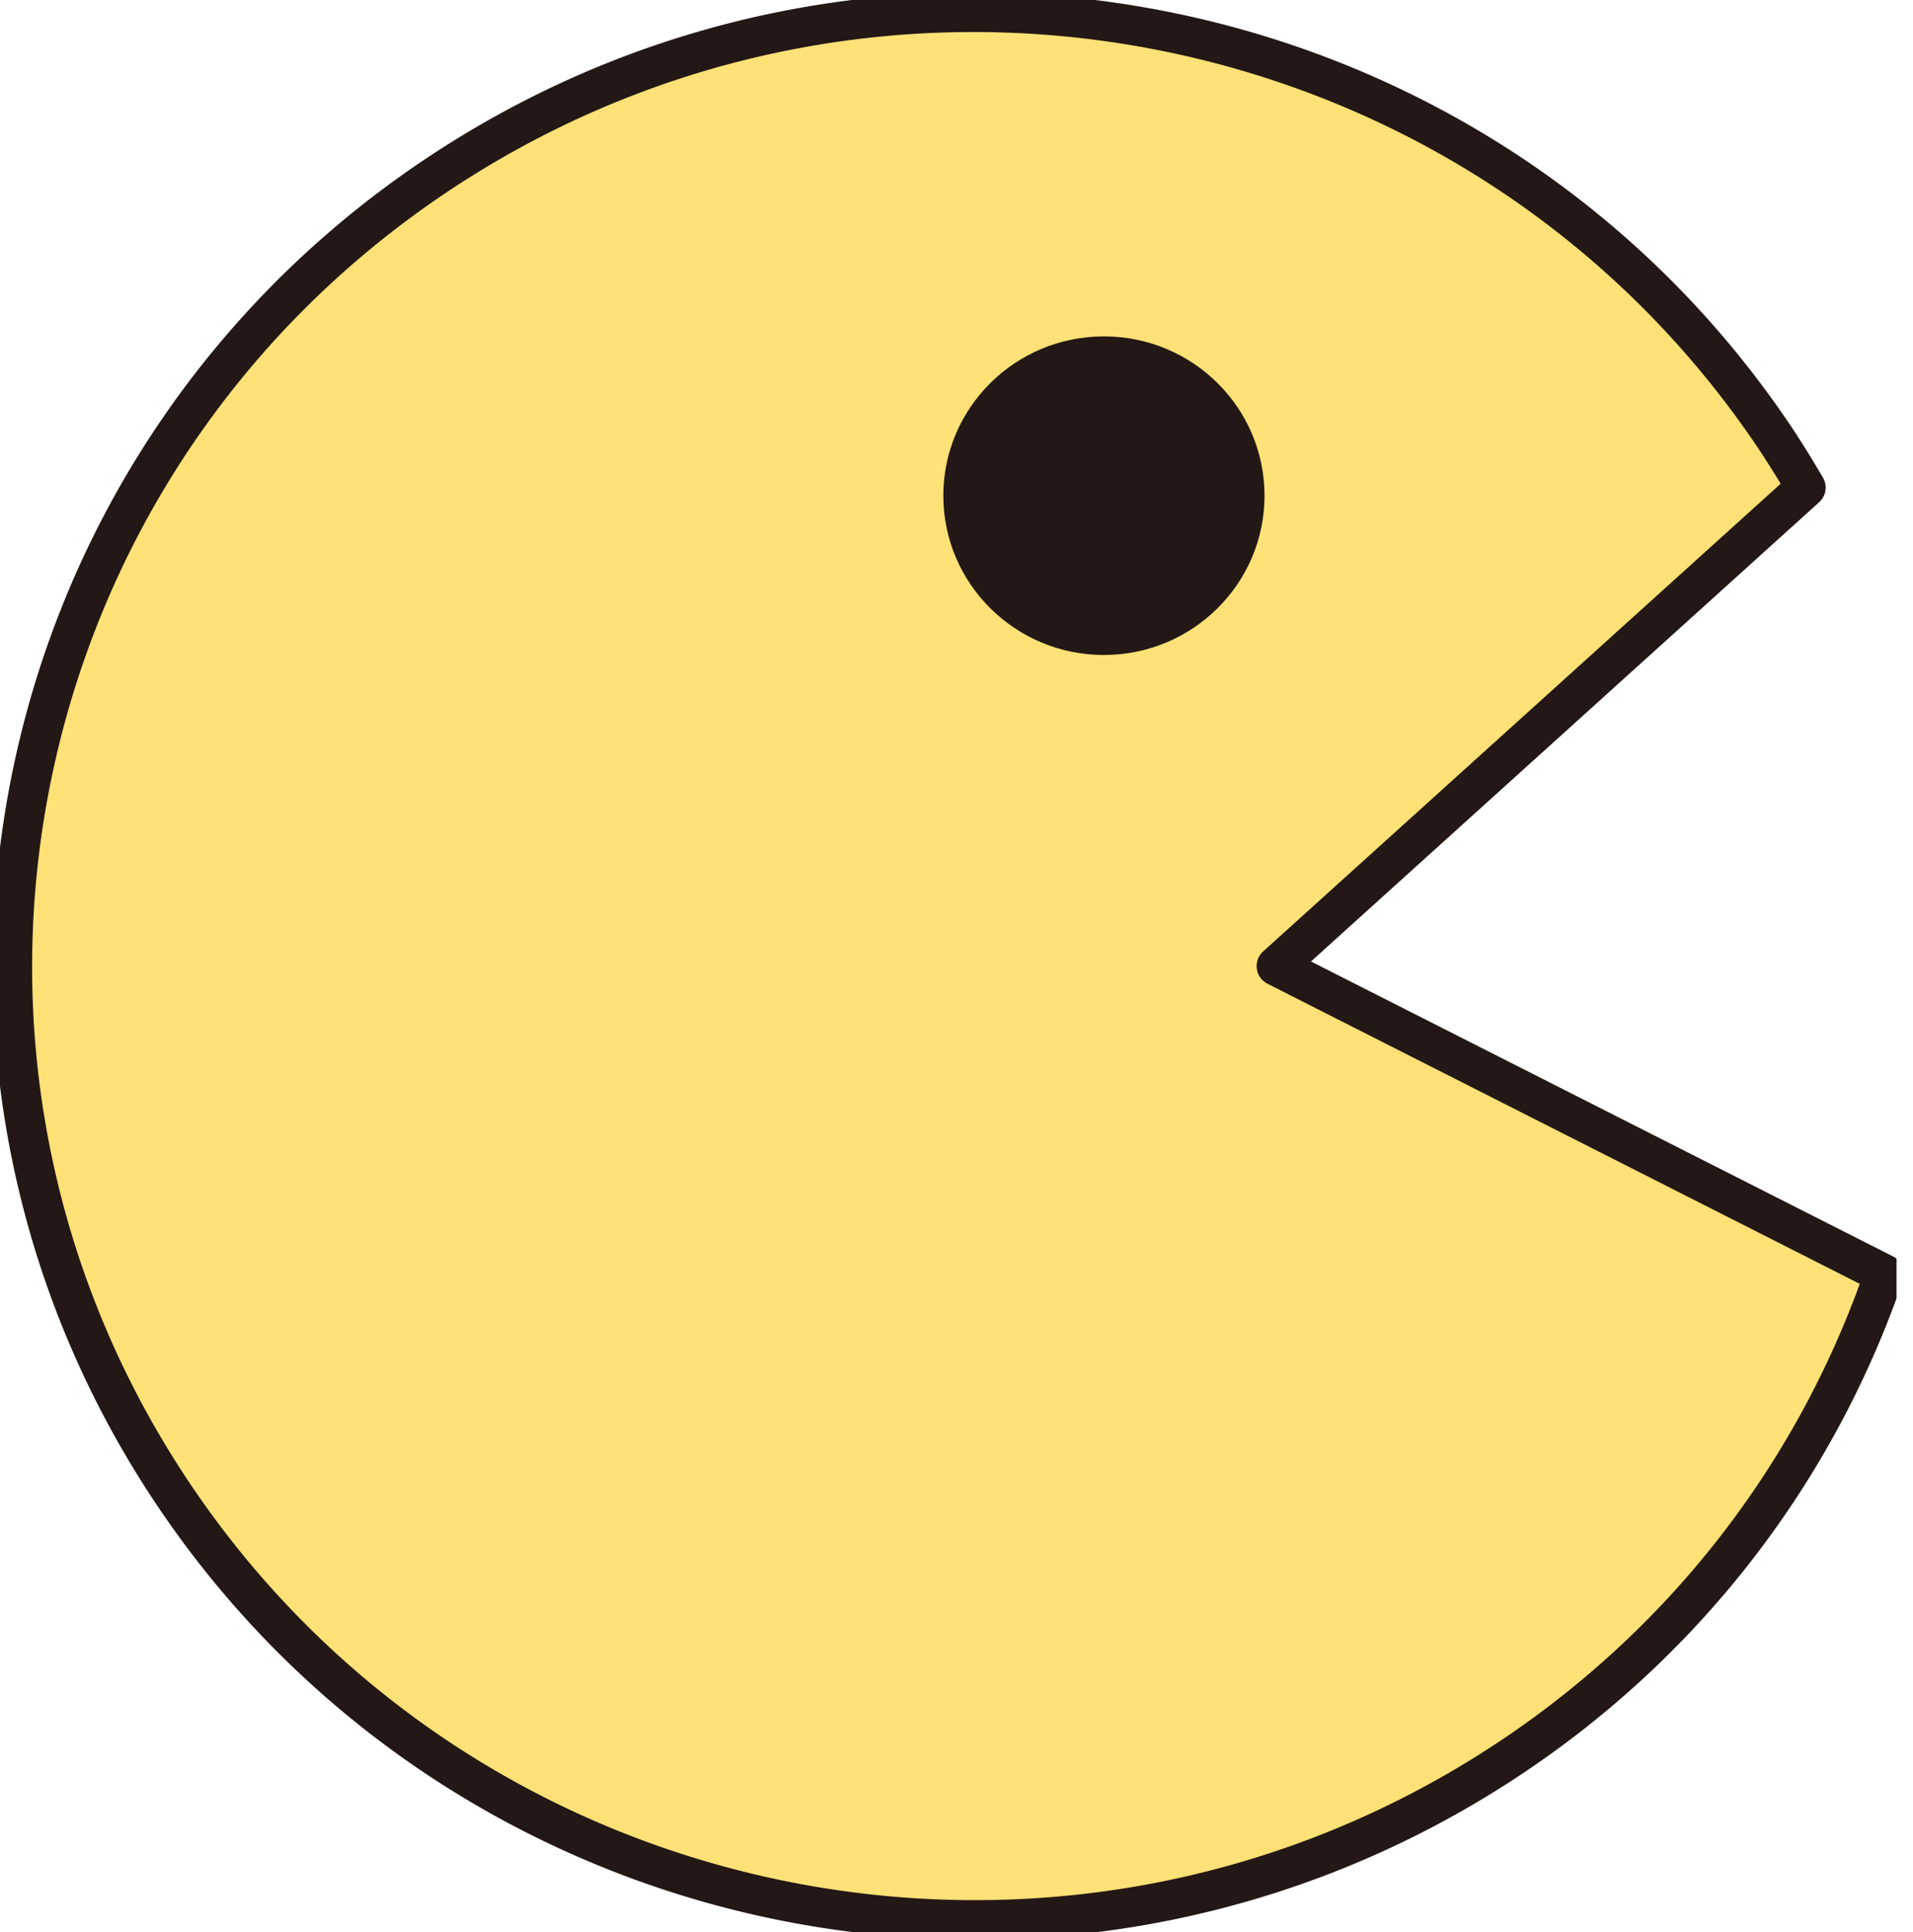 <svg width="99" height="100" fill="none" xmlns="http://www.w3.org/2000/svg"><g clip-path="url(#a)" stroke="#231815" stroke-linecap="round" stroke-linejoin="round"><path d="M22.81 8.927C45.687-6.188 76.59-.063 91.833 22.622a51.732 51.732 0 0 1 1.623 2.613L66.055 50l31.454 15.94c-3.414 9.928-10.012 18.868-19.487 25.133-22.875 15.115-53.766 8.99-69.02-13.695C-6.24 54.691-.064 24.042 22.81 8.927Z" fill="#FFE177" stroke-width="2.045"/><path d="M57.13 33.642c4.448 0 8.055-3.577 8.055-7.989s-3.607-7.988-8.056-7.988c-4.448 0-8.055 3.576-8.055 7.988 0 4.413 3.607 7.99 8.055 7.99Z" fill="#231815" stroke-width=".511"/></g><defs><clipPath id="a"><path fill="#fff" d="M0 0h98.148v100H0z"/></clipPath></defs></svg>